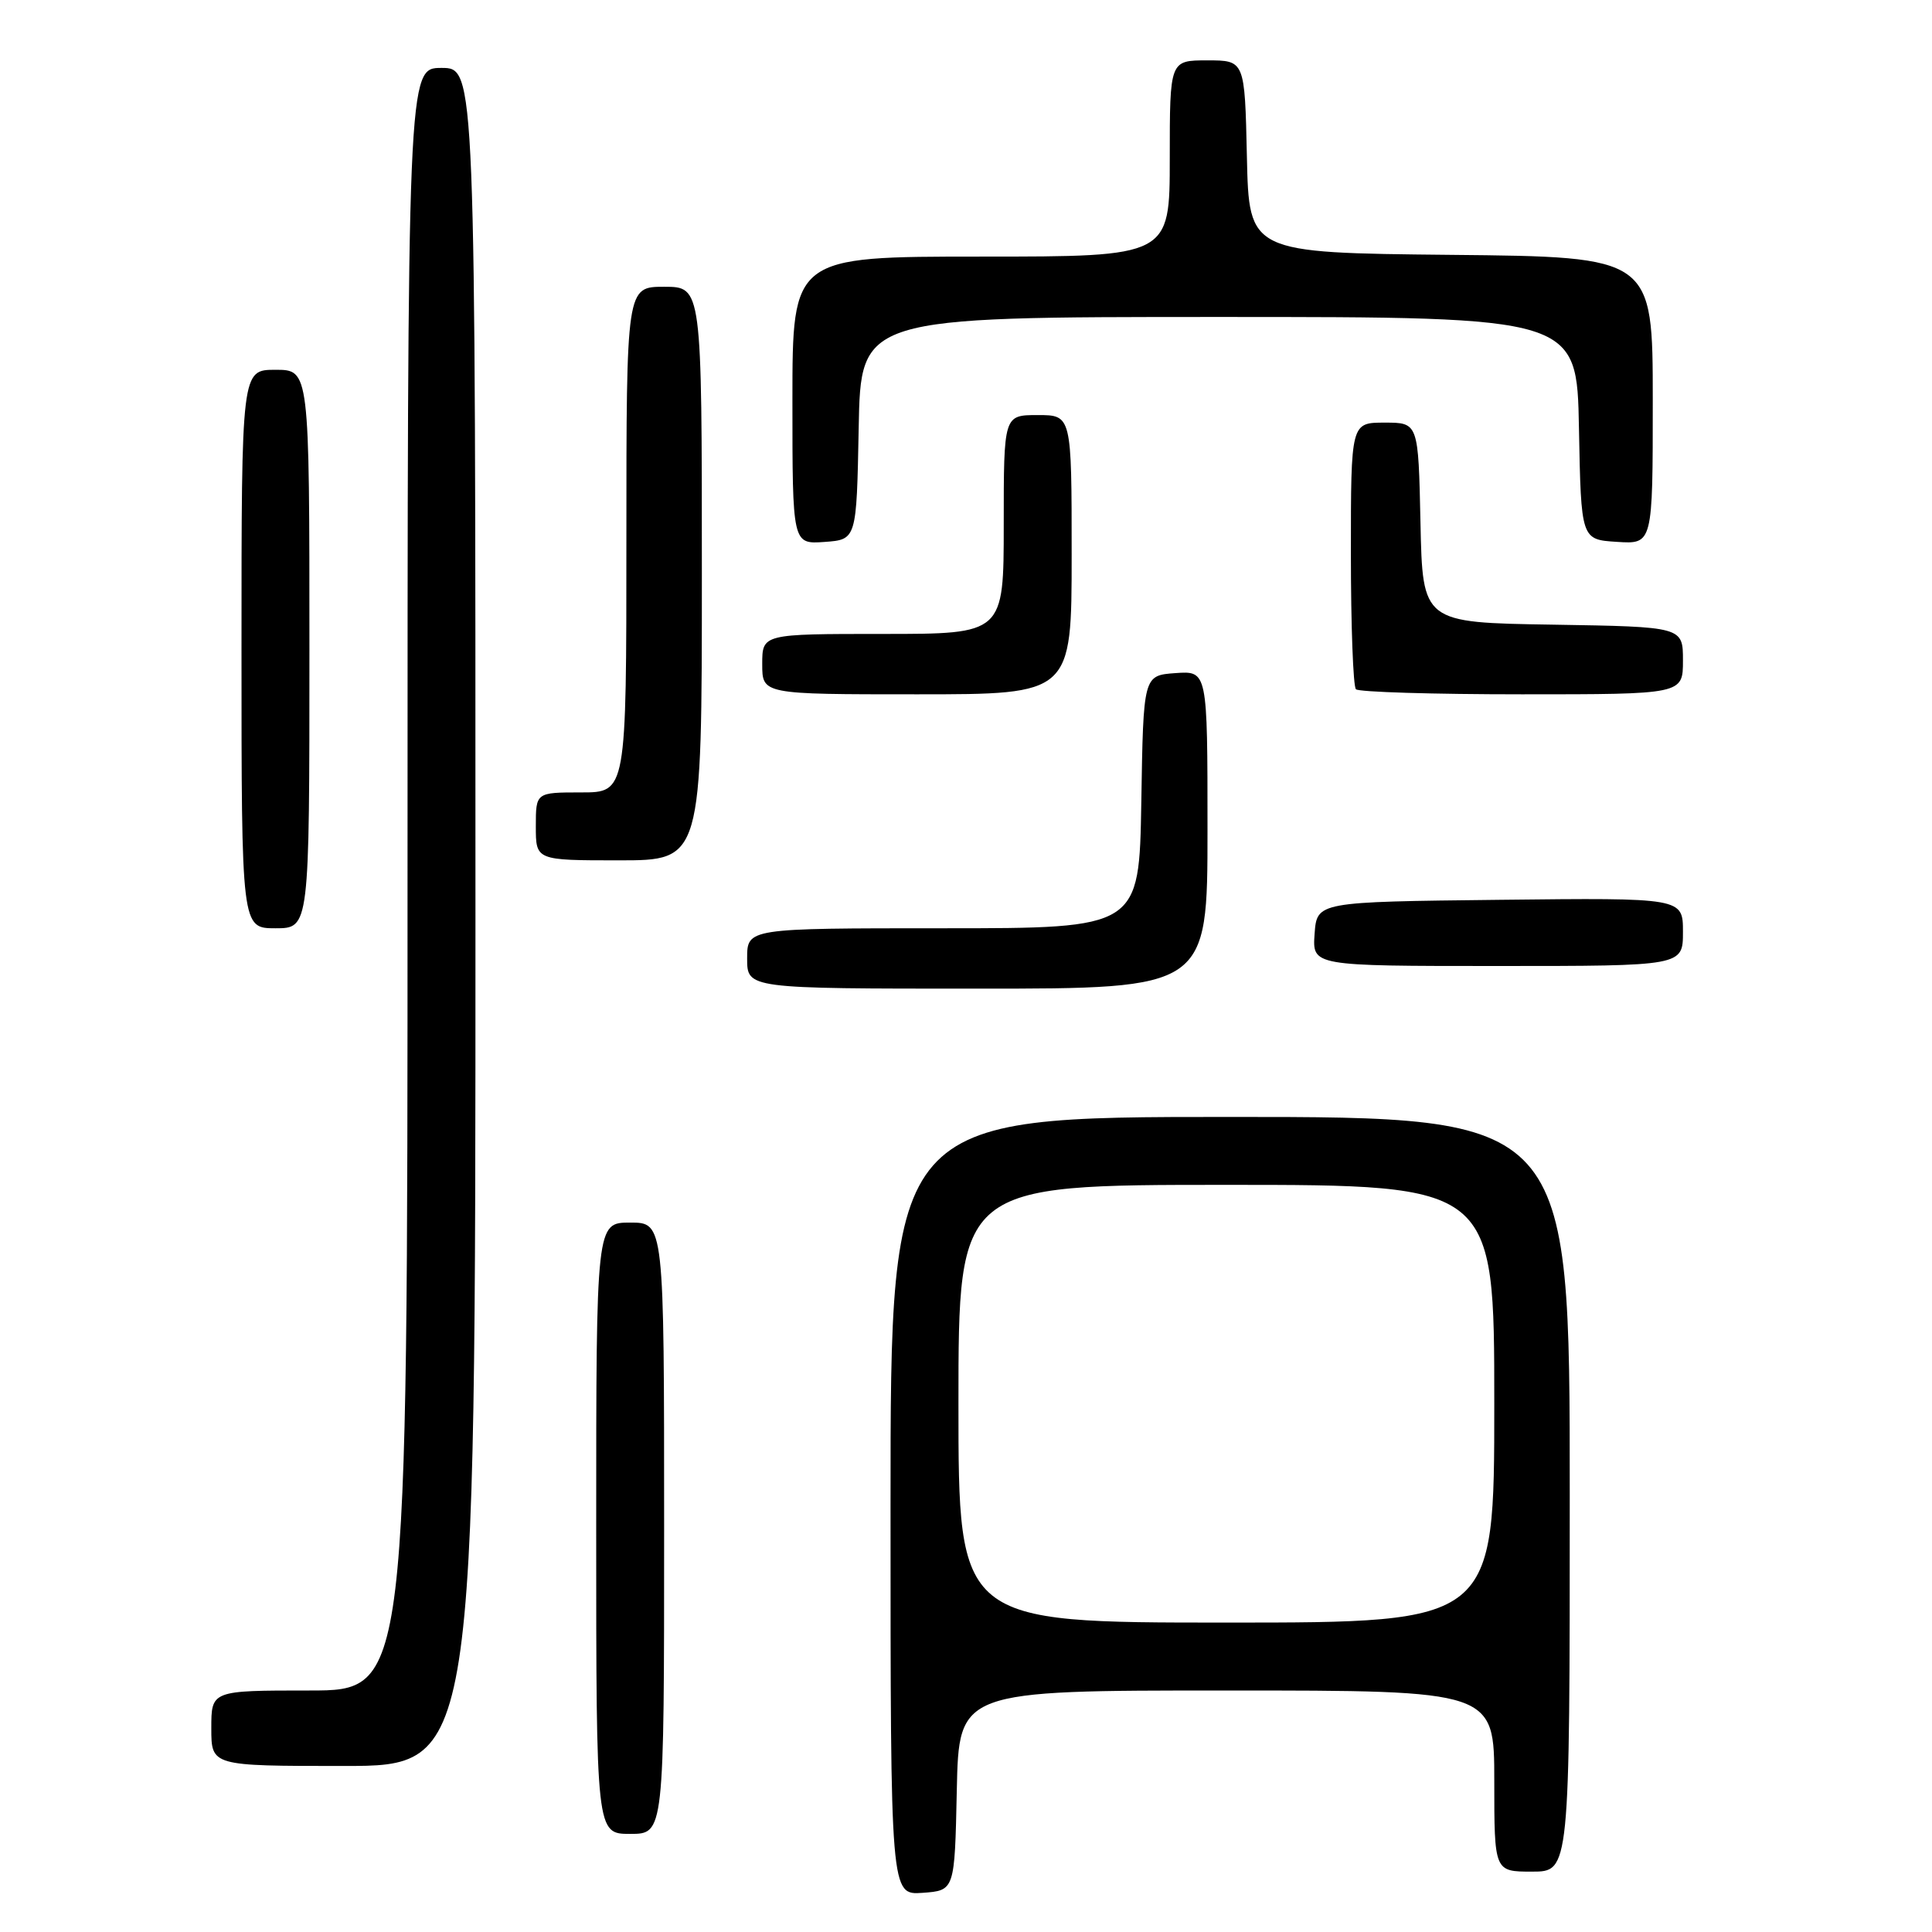 <?xml version="1.0" encoding="UTF-8" standalone="no"?>
<!DOCTYPE svg PUBLIC "-//W3C//DTD SVG 1.1//EN" "http://www.w3.org/Graphics/SVG/1.1/DTD/svg11.dtd" >
<svg xmlns="http://www.w3.org/2000/svg" xmlns:xlink="http://www.w3.org/1999/xlink" version="1.1" viewBox="0 0 256 256">
 <g >
 <path fill="currentColor"
d=" M 126.78 237.25 C 127.06 224.00 127.06 224.00 162.53 224.00 C 198.00 224.00 198.00 224.00 198.00 236.00 C 198.00 248.00 198.00 248.00 203.00 248.00 C 208.00 248.00 208.00 248.00 208.00 198.00 C 208.00 148.00 208.00 148.00 163.00 148.00 C 118.00 148.00 118.00 148.00 118.00 199.56 C 118.00 251.11 118.00 251.11 122.25 250.81 C 126.50 250.50 126.50 250.50 126.78 237.25 Z  M 88.00 202.50 C 88.00 162.00 88.00 162.00 83.50 162.00 C 79.00 162.00 79.00 162.00 79.00 202.50 C 79.00 243.00 79.00 243.00 83.50 243.00 C 88.00 243.00 88.00 243.00 88.00 202.50 Z  M 63.00 121.50 C 63.00 9.00 63.00 9.00 58.50 9.00 C 54.00 9.00 54.00 9.00 54.00 116.50 C 54.00 224.00 54.00 224.00 41.00 224.00 C 28.00 224.00 28.00 224.00 28.00 229.00 C 28.00 234.00 28.00 234.00 45.50 234.00 C 63.00 234.00 63.00 234.00 63.00 121.50 Z  M 160.00 109.94 C 160.00 88.89 160.00 88.89 155.75 89.19 C 151.50 89.50 151.50 89.50 151.23 106.25 C 150.95 123.00 150.95 123.00 124.98 123.00 C 99.00 123.00 99.00 123.00 99.00 127.00 C 99.00 131.00 99.00 131.00 129.50 131.00 C 160.00 131.00 160.00 131.00 160.00 109.94 Z  M 223.00 123.48 C 223.00 118.96 223.00 118.96 198.75 119.23 C 174.50 119.50 174.50 119.50 174.19 123.75 C 173.89 128.00 173.89 128.00 198.44 128.00 C 223.00 128.00 223.00 128.00 223.00 123.48 Z  M 41.00 86.00 C 41.00 49.00 41.00 49.00 36.50 49.00 C 32.00 49.00 32.00 49.00 32.00 86.00 C 32.00 123.00 32.00 123.00 36.50 123.00 C 41.00 123.00 41.00 123.00 41.00 86.00 Z  M 93.00 76.00 C 93.00 38.00 93.00 38.00 88.00 38.00 C 83.00 38.00 83.00 38.00 83.00 71.50 C 83.00 105.00 83.00 105.00 77.00 105.00 C 71.00 105.00 71.00 105.00 71.00 109.50 C 71.00 114.00 71.00 114.00 82.00 114.00 C 93.00 114.00 93.00 114.00 93.00 76.00 Z  M 142.00 73.50 C 142.00 55.00 142.00 55.00 137.50 55.00 C 133.00 55.00 133.00 55.00 133.00 69.50 C 133.00 84.00 133.00 84.00 117.00 84.00 C 101.00 84.00 101.00 84.00 101.00 88.00 C 101.00 92.00 101.00 92.00 121.50 92.00 C 142.00 92.00 142.00 92.00 142.00 73.50 Z  M 223.00 87.52 C 223.00 83.05 223.00 83.05 205.75 82.77 C 188.50 82.50 188.50 82.50 188.22 69.25 C 187.94 56.00 187.94 56.00 183.47 56.00 C 179.00 56.00 179.00 56.00 179.00 73.33 C 179.00 82.87 179.30 90.97 179.67 91.33 C 180.03 91.70 189.93 92.00 201.67 92.00 C 223.00 92.00 223.00 92.00 223.00 87.52 Z  M 113.78 56.75 C 114.05 42.00 114.05 42.00 161.50 42.00 C 208.95 42.00 208.95 42.00 209.22 56.75 C 209.50 71.50 209.50 71.50 214.25 71.80 C 219.00 72.11 219.00 72.11 219.00 53.07 C 219.00 34.03 219.00 34.03 192.25 33.77 C 165.50 33.50 165.50 33.50 165.22 20.75 C 164.94 8.00 164.94 8.00 159.97 8.00 C 155.00 8.00 155.00 8.00 155.00 21.00 C 155.00 34.00 155.00 34.00 130.00 34.00 C 105.00 34.00 105.00 34.00 105.00 53.06 C 105.00 72.11 105.00 72.11 109.25 71.81 C 113.50 71.50 113.50 71.50 113.78 56.75 Z  M 127.00 186.00 C 127.00 157.00 127.00 157.00 162.50 157.00 C 198.00 157.00 198.00 157.00 198.00 186.00 C 198.00 215.00 198.00 215.00 162.50 215.00 C 127.00 215.00 127.00 215.00 127.00 186.00 Z "/>
</g>
</svg>